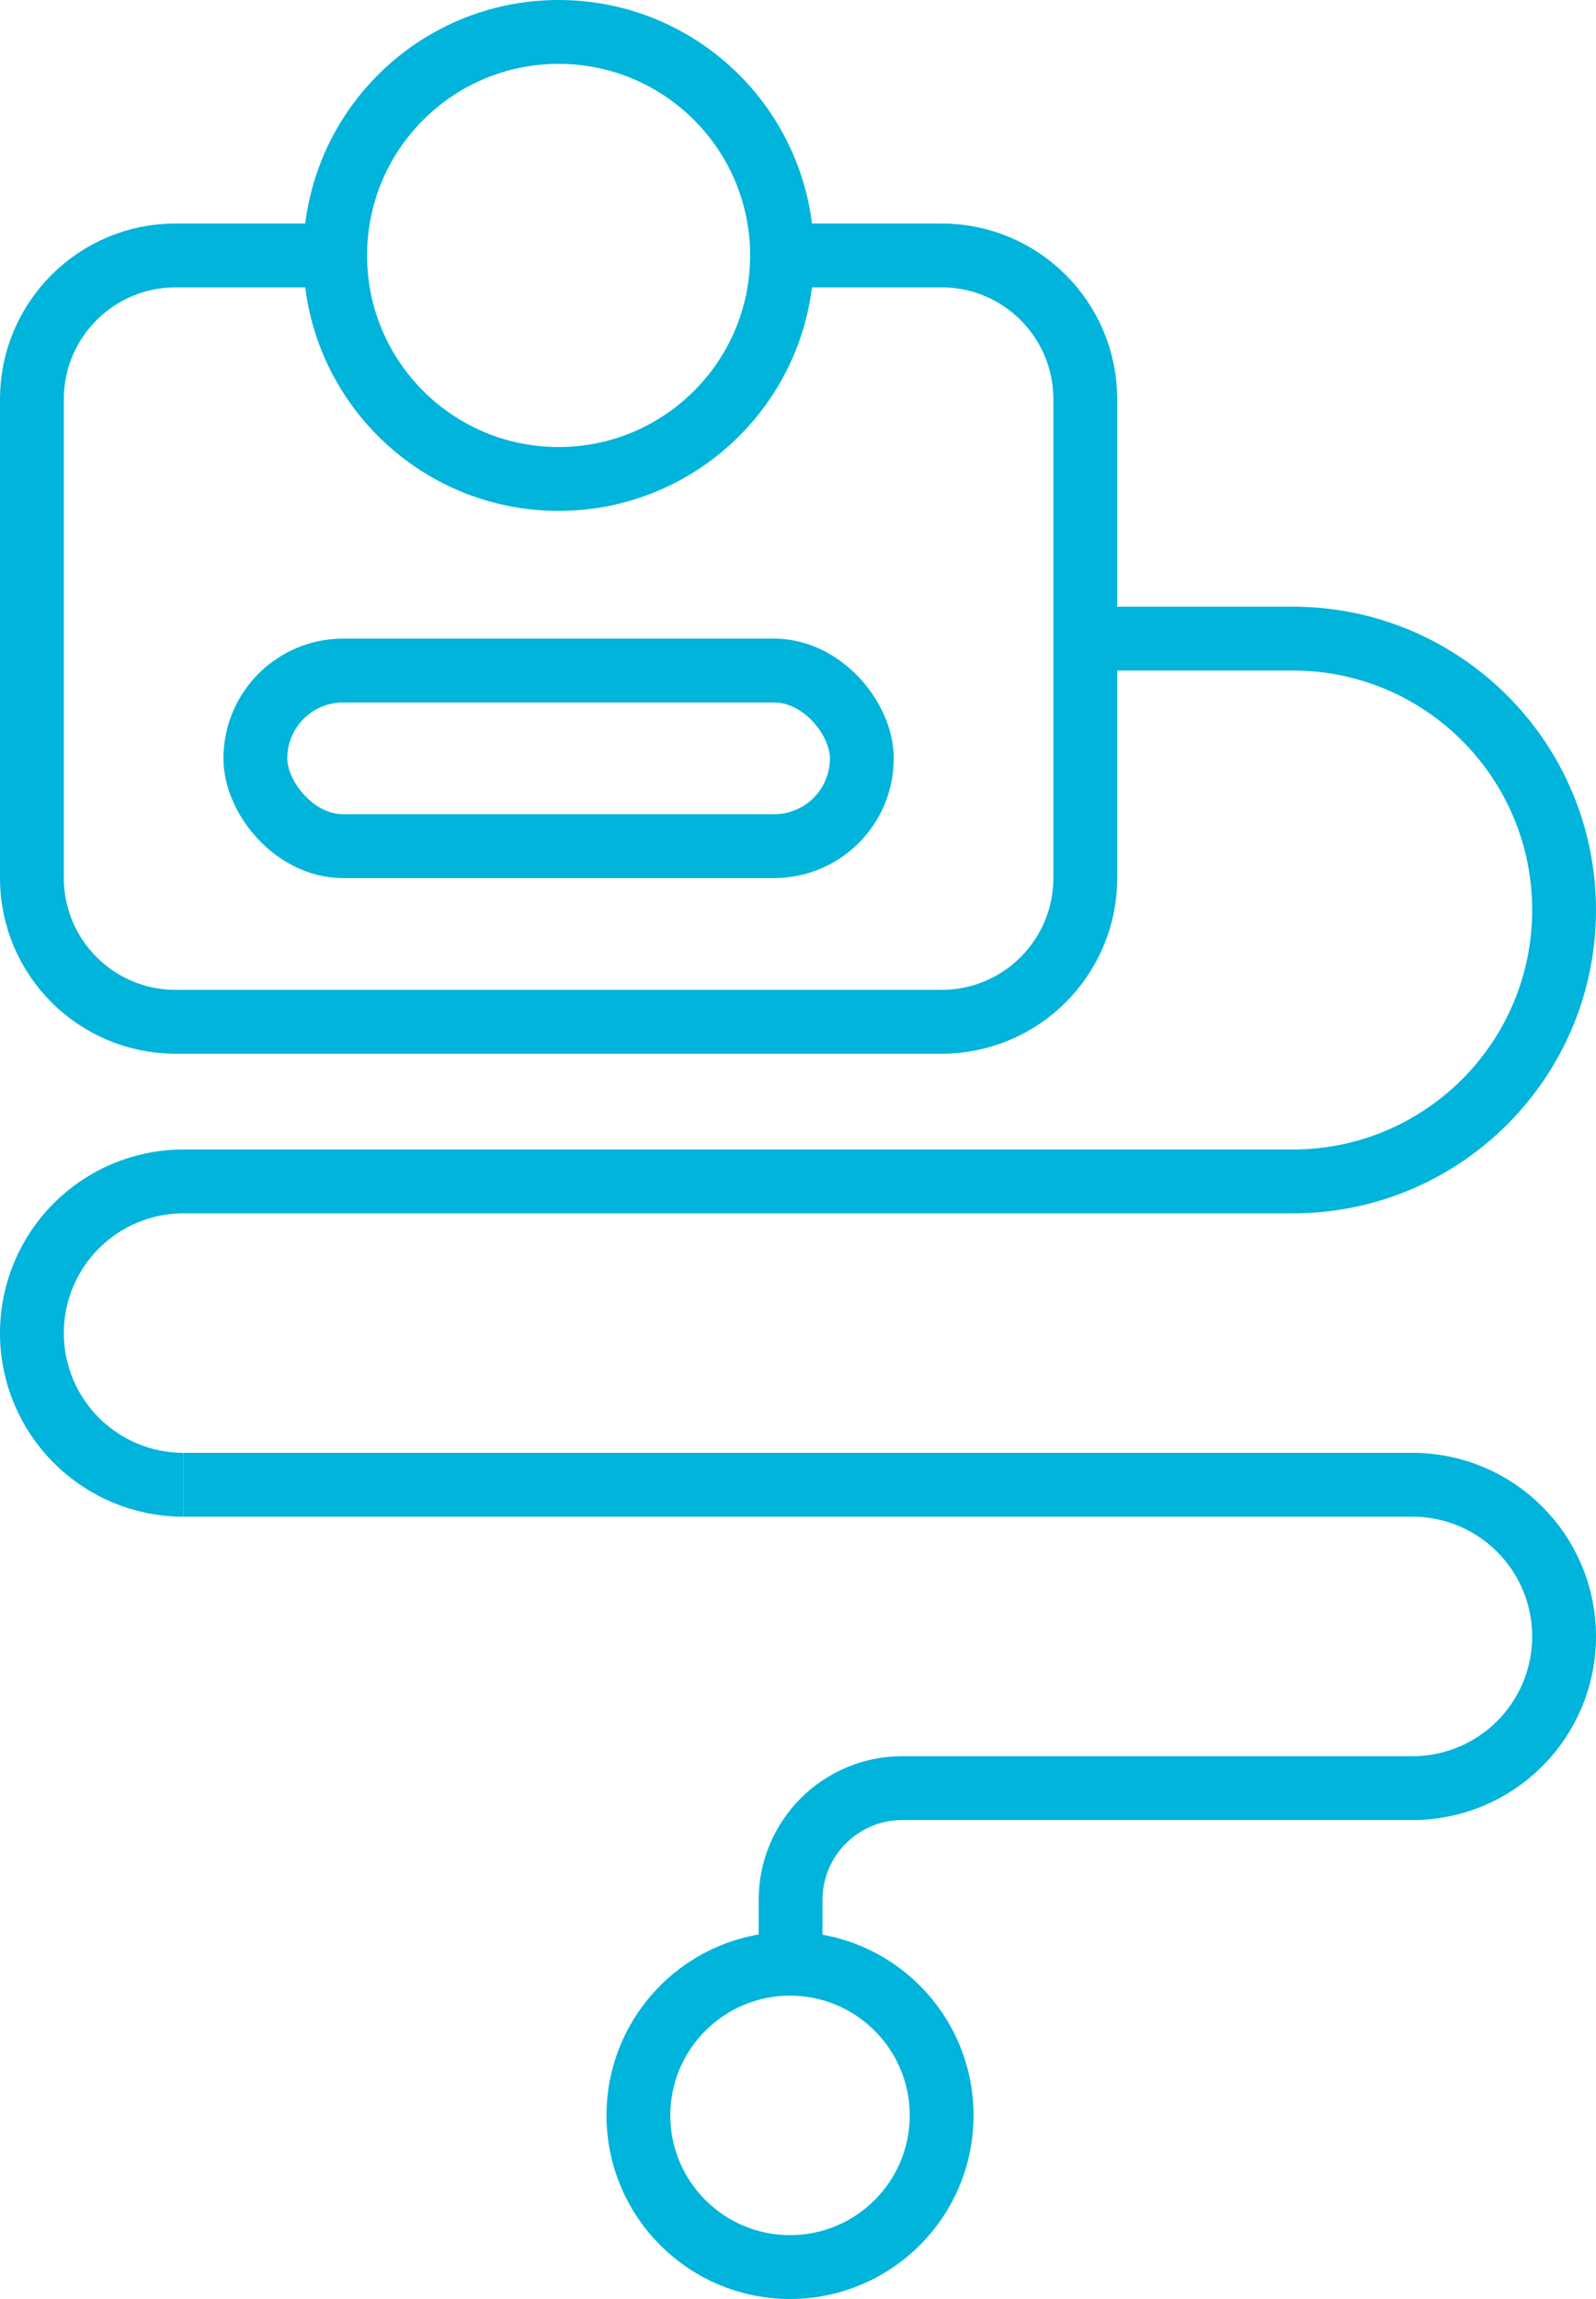 <?xml version="1.0" encoding="UTF-8" standalone="no"?>
<svg width="100px" height="144px" viewBox="0 0 100 144" version="1.1" xmlns="http://www.w3.org/2000/svg" xmlns:xlink="http://www.w3.org/1999/xlink">
    <!-- Generator: Sketch 39.1 (31720) - http://www.bohemiancoding.com/sketch -->
    <title>Group 19</title>
    <desc>Created with Sketch.</desc>
    <defs></defs>
    <g id="Page-1" stroke="none" stroke-width="1" fill="none" fill-rule="evenodd">
        <g id="Group-19" transform="translate(2, 2)" stroke="#01B4DC" stroke-width="4">
            <path d="M46.793,14 L57.001,14 C61.971,14 66,18.03 66,23 L66,53 C66,57.97 61.971,62 56.996,62 L9.004,62 C4.031,62 0,57.97 0,53 L0,23 L0,23 C0,18.03 4.034,14 8.997,14 L19.354,14" id="Rectangle"></path>
            <path d="M66.338,38 L79.003,38 L79.003,38 C88.39,38 96,45.609 96,55 L96,55 C96,64.389 88.387,72 79.003,72 L16.997,72" id="Rectangle-4"></path>
            <circle id="Oval-5" cx="33" cy="14" r="14"></circle>
            <circle id="Oval-5-Copy-2" cx="47.5" cy="130.5" r="9.5"></circle>
            <rect id="Rectangle-5" stroke-linecap="round" stroke-linejoin="round" x="14" y="40" width="38" height="11" rx="5.5"></rect>
            <path d="M9.501,91 C4.254,91 0,86.748 0,81.5 C0,76.253 4.249,72 9.501,72 L73.499,72" id="Rectangle-6"></path>
            <path d="M9.501,91 L86.499,91 C91.746,91 96,95.252 96,100.5 C96,105.747 91.751,110 86.499,110 L54.536,110 C50.67,110 47.536,113.136 47.536,117.001 L47.536,120.744" id="Rectangle-6-Copy"></path>
        </g>
    </g>
</svg>